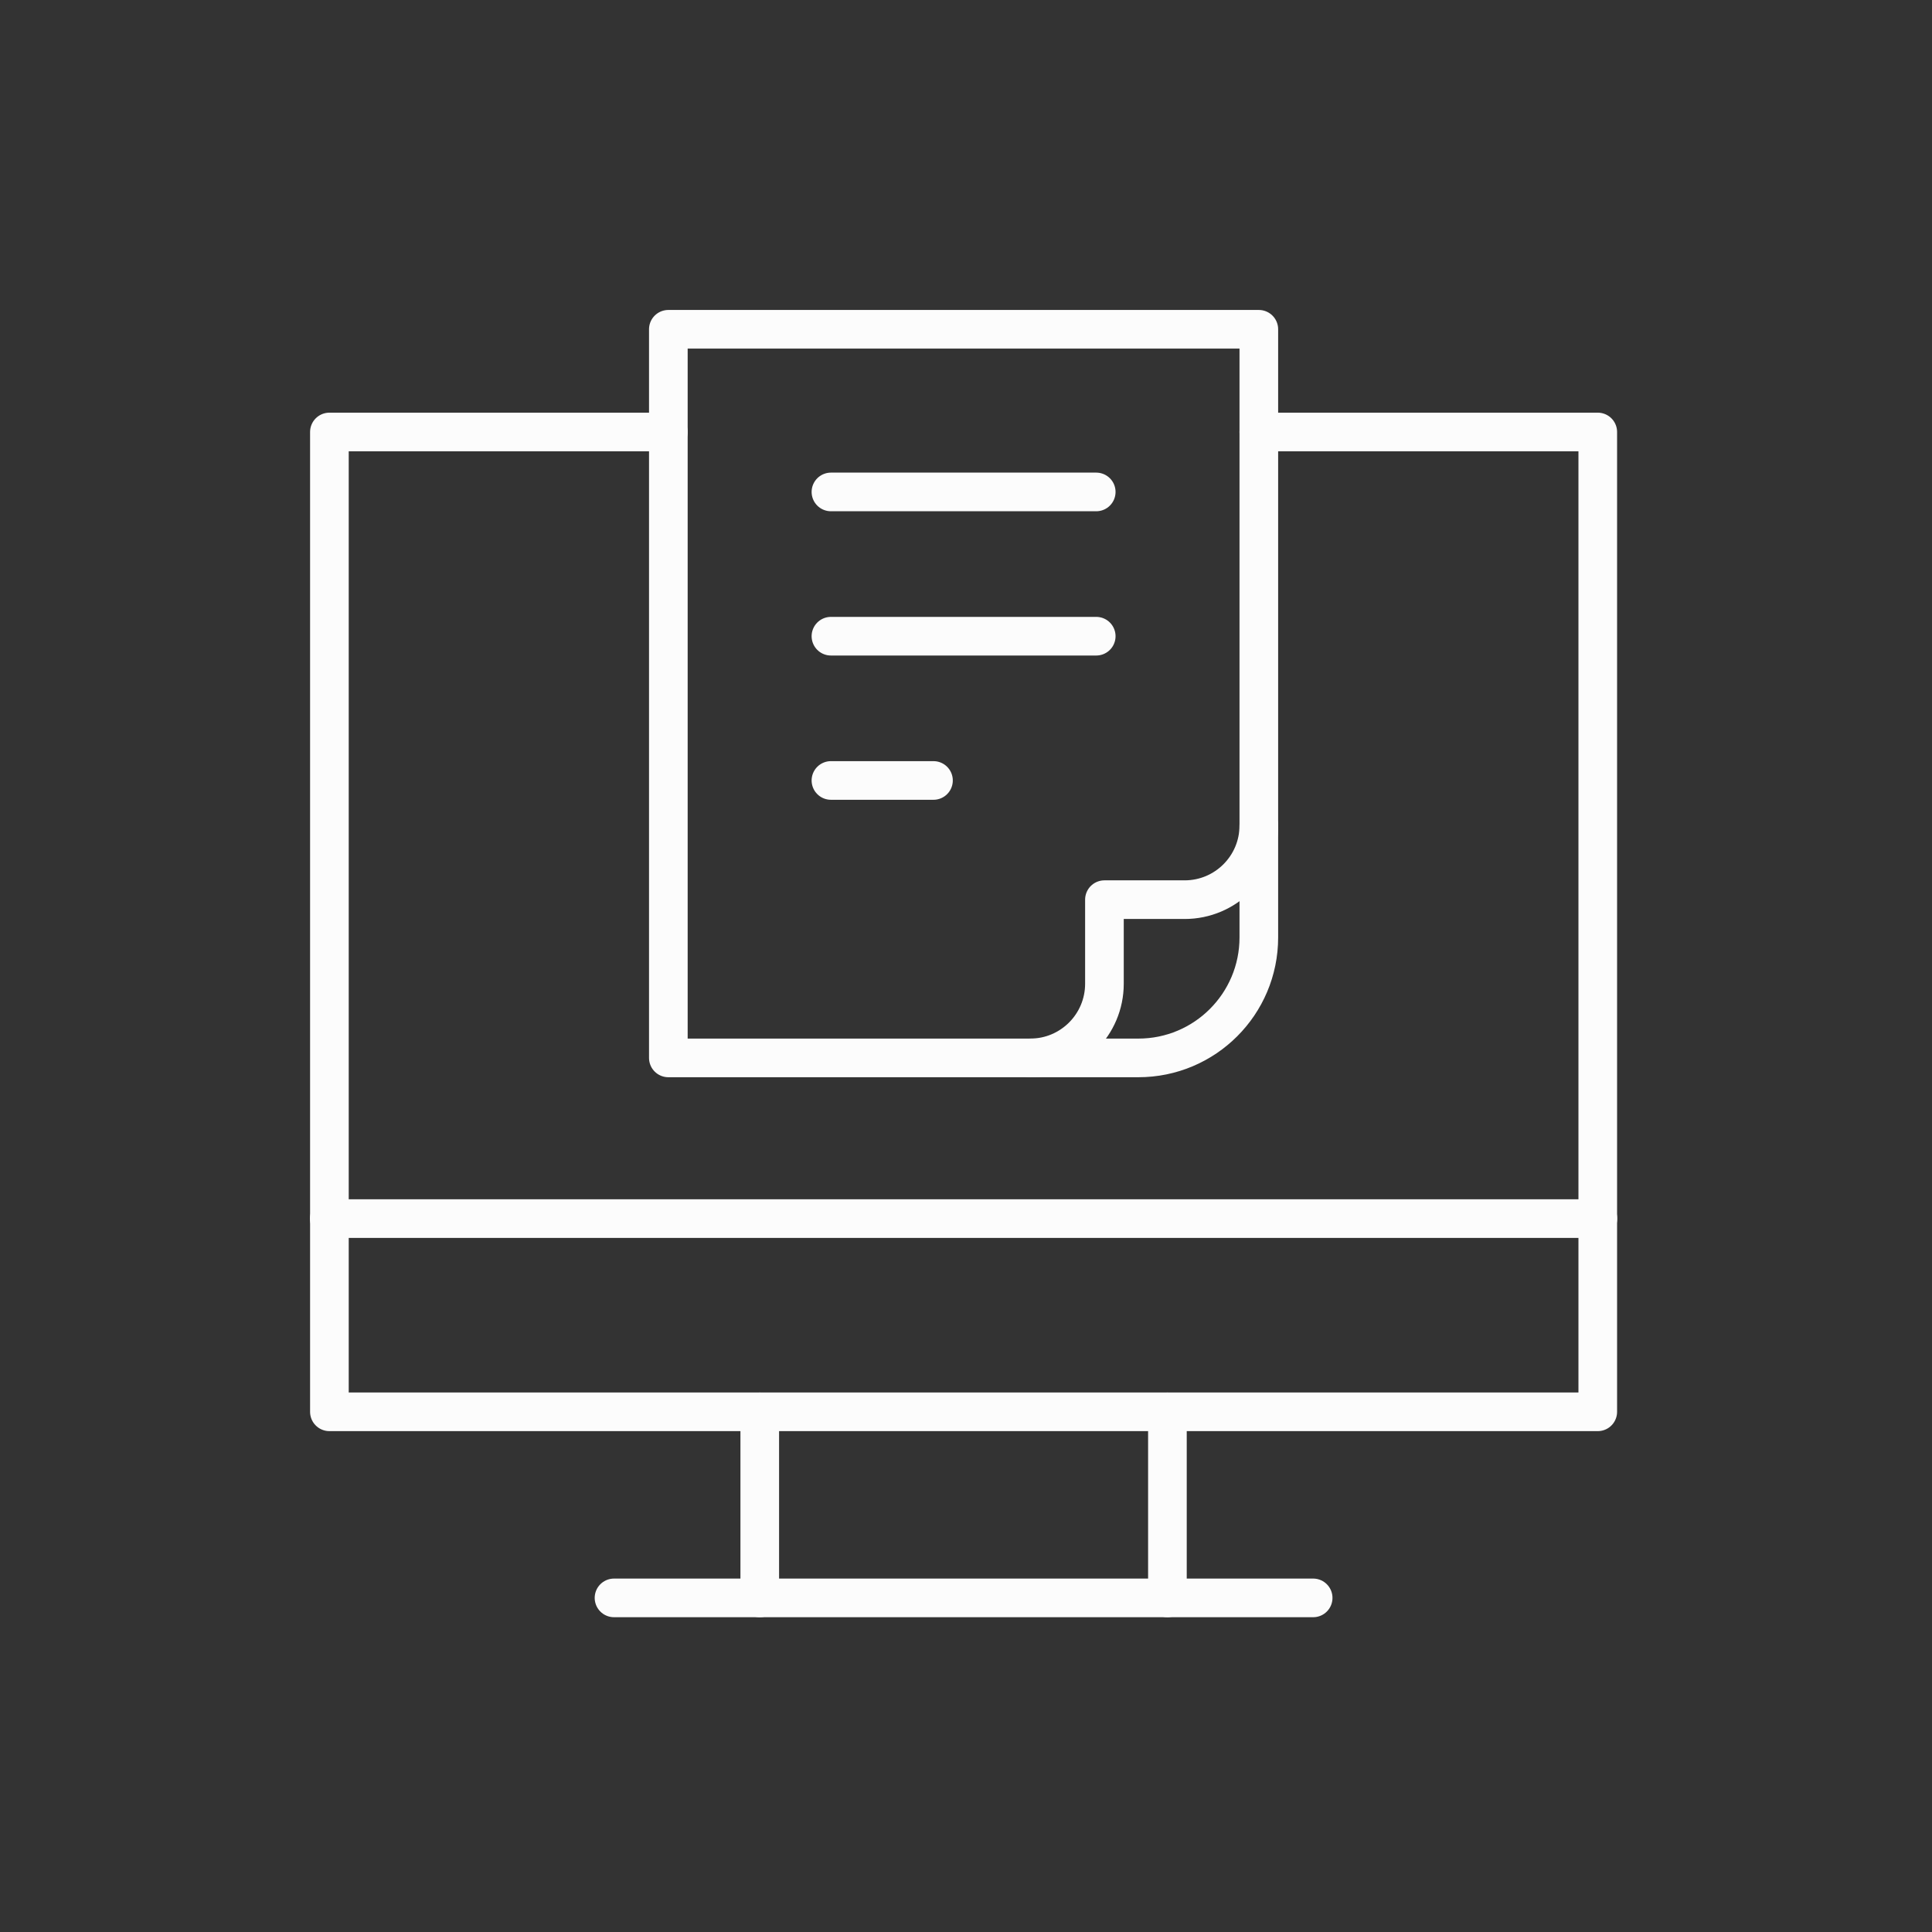 <svg width="400" height="400" viewBox="0 0 400 400" fill="none" xmlns="http://www.w3.org/2000/svg">
<rect x="0" y="0" width="400" height="400" fill="#333333" stroke="none"/>
<path d="M260.627 89.438H330.8V292.3H68.199V89.438H138.373" stroke="#FCFCFC" stroke-width="8" stroke-miterlimit="10" stroke-linecap="round" stroke-linejoin="round"/>
<path d="M241.701 330.826V292.309" stroke="#FCFCFC" stroke-width="8" stroke-miterlimit="10" stroke-linecap="round" stroke-linejoin="round"/>
<path d="M157.299 292.309V330.826" stroke="#FCFCFC" stroke-width="8" stroke-miterlimit="10" stroke-linecap="round" stroke-linejoin="round"/>
<path d="M127.125 330.826H271.876" stroke="#FCFCFC" stroke-width="8" stroke-miterlimit="10" stroke-linecap="round" stroke-linejoin="round"/>
<path d="M68.174 252.299H330.826" stroke="#FCFCFC" stroke-width="8" stroke-miterlimit="10" stroke-linecap="round" stroke-linejoin="round"/>
<path d="M235.686 219.029H138.373V68.174H260.627V194.087C260.627 207.862 249.46 219.029 235.686 219.029Z" stroke="#FCFCFC" stroke-width="8" stroke-miterlimit="10" stroke-linecap="round" stroke-linejoin="round"/>
<path d="M213.303 219.029C221.785 219.029 228.661 212.152 228.661 203.67V186.266H245.268C253.75 186.266 260.626 179.389 260.626 170.907" stroke="#FCFCFC" stroke-width="8" stroke-miterlimit="10" stroke-linecap="round" stroke-linejoin="round"/>
<path d="M172.037 101.85H226.963" stroke="#FCFCFC" stroke-width="8" stroke-miterlimit="10" stroke-linecap="round" stroke-linejoin="round"/>
<path d="M172.037 131.718H226.963" stroke="#FCFCFC" stroke-width="8" stroke-miterlimit="10" stroke-linecap="round" stroke-linejoin="round"/>
<path d="M172.037 161.586H193.267" stroke="#FCFCFC" stroke-width="8" stroke-miterlimit="10" stroke-linecap="round" stroke-linejoin="round"/>
</svg>
